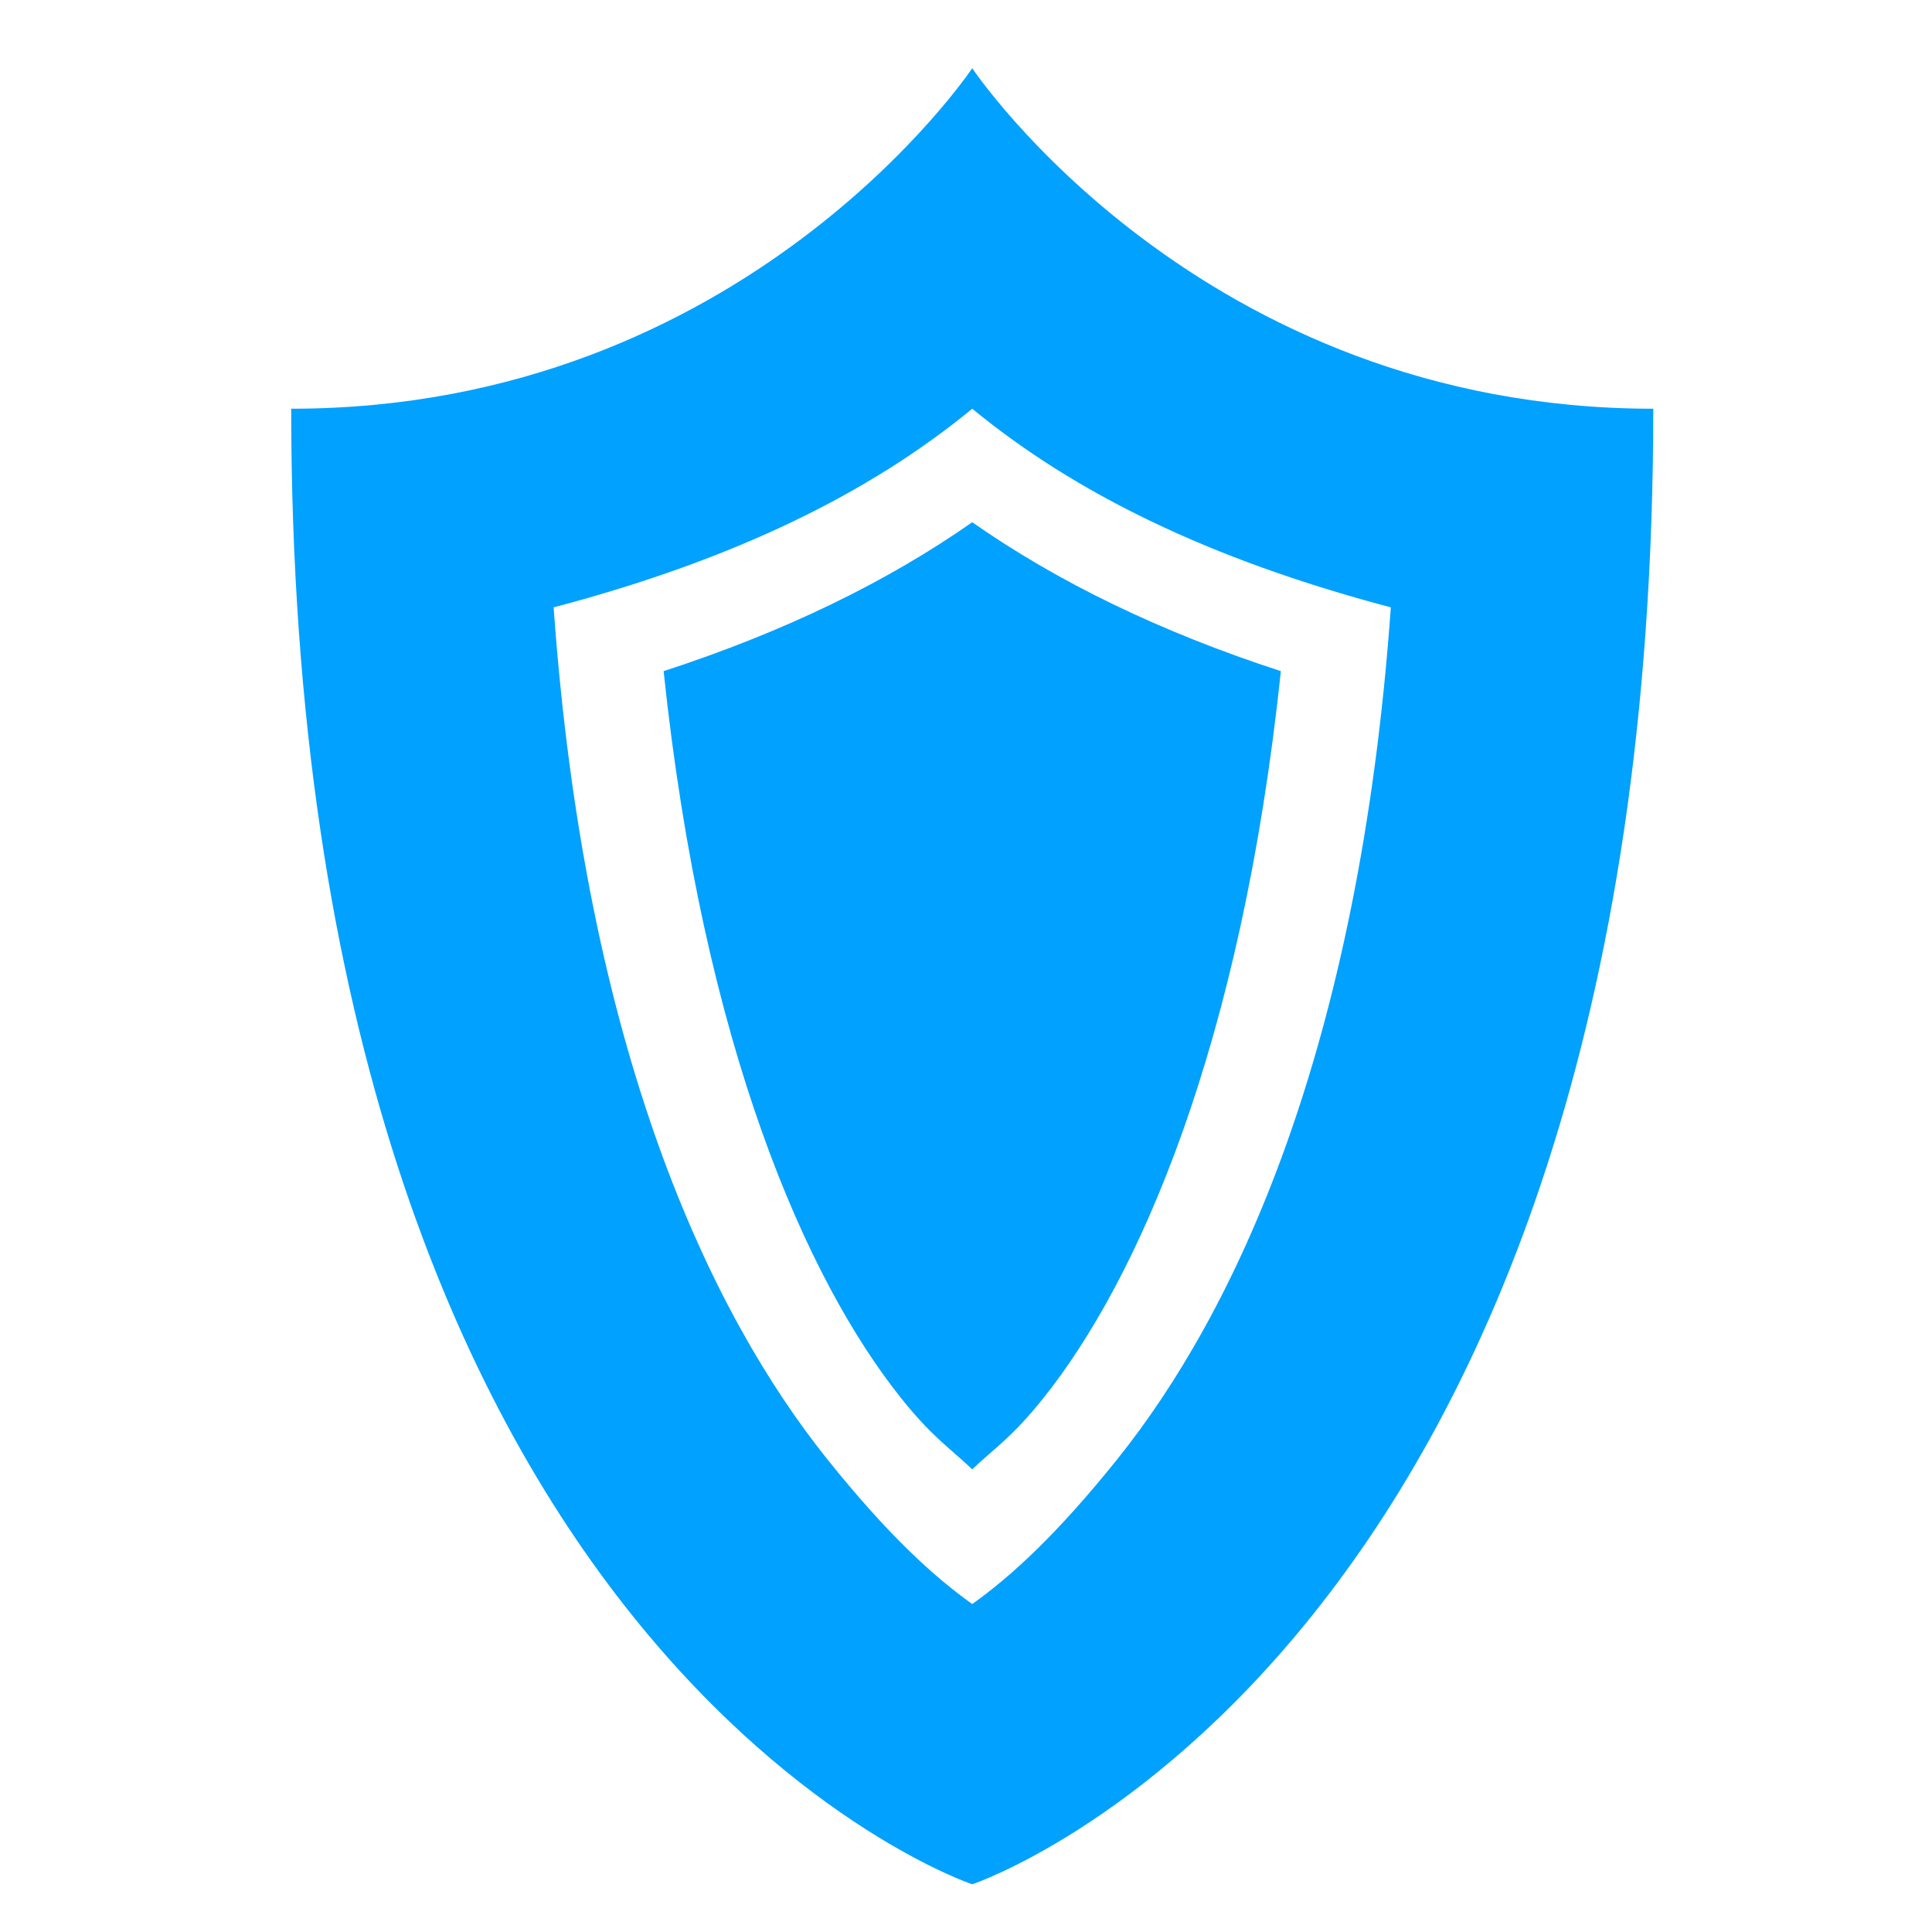 <?xml version="1.0" encoding="UTF-8" standalone="no"?>
<!-- Created with Inkscape (http://www.inkscape.org/) -->

<svg
   xmlns:dc="http://purl.org/dc/elements/1.1/"
   xmlns:cc="http://creativecommons.org/ns#"
   xmlns:rdf="http://www.w3.org/1999/02/22-rdf-syntax-ns#"
   xmlns:svg="http://www.w3.org/2000/svg"
   xmlns="http://www.w3.org/2000/svg"
   xmlns:sodipodi="http://sodipodi.sourceforge.net/DTD/sodipodi-0.dtd"
   xmlns:inkscape="http://www.inkscape.org/namespaces/inkscape"
   width="128"
   height="128"
   id="svg3027"
   version="1.1"
   inkscape:version="0.48.5 r10040"
   sodipodi:docname="printer-warning.svg">
  <defs
     id="defs3029" />
  <sodipodi:namedview
     id="base"
     pagecolor="#ffffff"
     bordercolor="#666666"
     borderopacity="1.0"
     inkscape:pageopacity="0.0"
     inkscape:pageshadow="2"
     inkscape:zoom="3.9140624"
     inkscape:cx="90.895777"
     inkscape:cy="51.036686"
     inkscape:document-units="px"
     inkscape:current-layer="svg3027"
     showgrid="false"
     inkscape:window-width="1013"
     inkscape:window-height="847"
     inkscape:window-x="573"
     inkscape:window-y="23"
     inkscape:window-maximized="0" />
  <g
     inkscape:label="Livello 1"
     inkscape:groupmode="layer"
     id="layer1"
     transform="translate(0,-924.362)" />
  <g
     transform="matrix(7.52,0,0,7.52,4.253,4.519)"
     style="fill:#00A1FF"
     id="g4">
    <path
       inkscape:connector-curvature="0"
       d="M 8,0 C 8,0 6,3 2,3 2,14 8,16 8,16 8,16 14,14 14,3 10,3 8,0 8,0 z m 0,3 c 0.9,0.74 2.082,1.326 3.688,1.75 -0.28,3.923 -1.383,6.221 -2.406,7.5 C 8.746,12.919 8.341,13.288 8,13.531 7.659,13.288 7.254,12.919 6.719,12.25 5.696,10.971 4.592,8.673 4.312,4.75 5.918,4.326 7.1,3.74 8,3 z"
       id="path6-5"
       style="fill:#00A1FF" />
    <path
       inkscape:connector-curvature="0"
       d="M 8,4 C 7.248,4.526 6.347,4.965 5.281,5.312 5.63,8.623 6.54,10.675 7.375,11.719 7.652,12.065 7.806,12.159 8,12.344 8.194,12.159 8.348,12.065 8.625,11.719 9.46,10.675 10.371,8.623 10.719,5.312 9.653,4.965 8.752,4.526 8,4 z"
       id="path8"
       style="fill:#00A1FF" />
  </g>
</svg>
